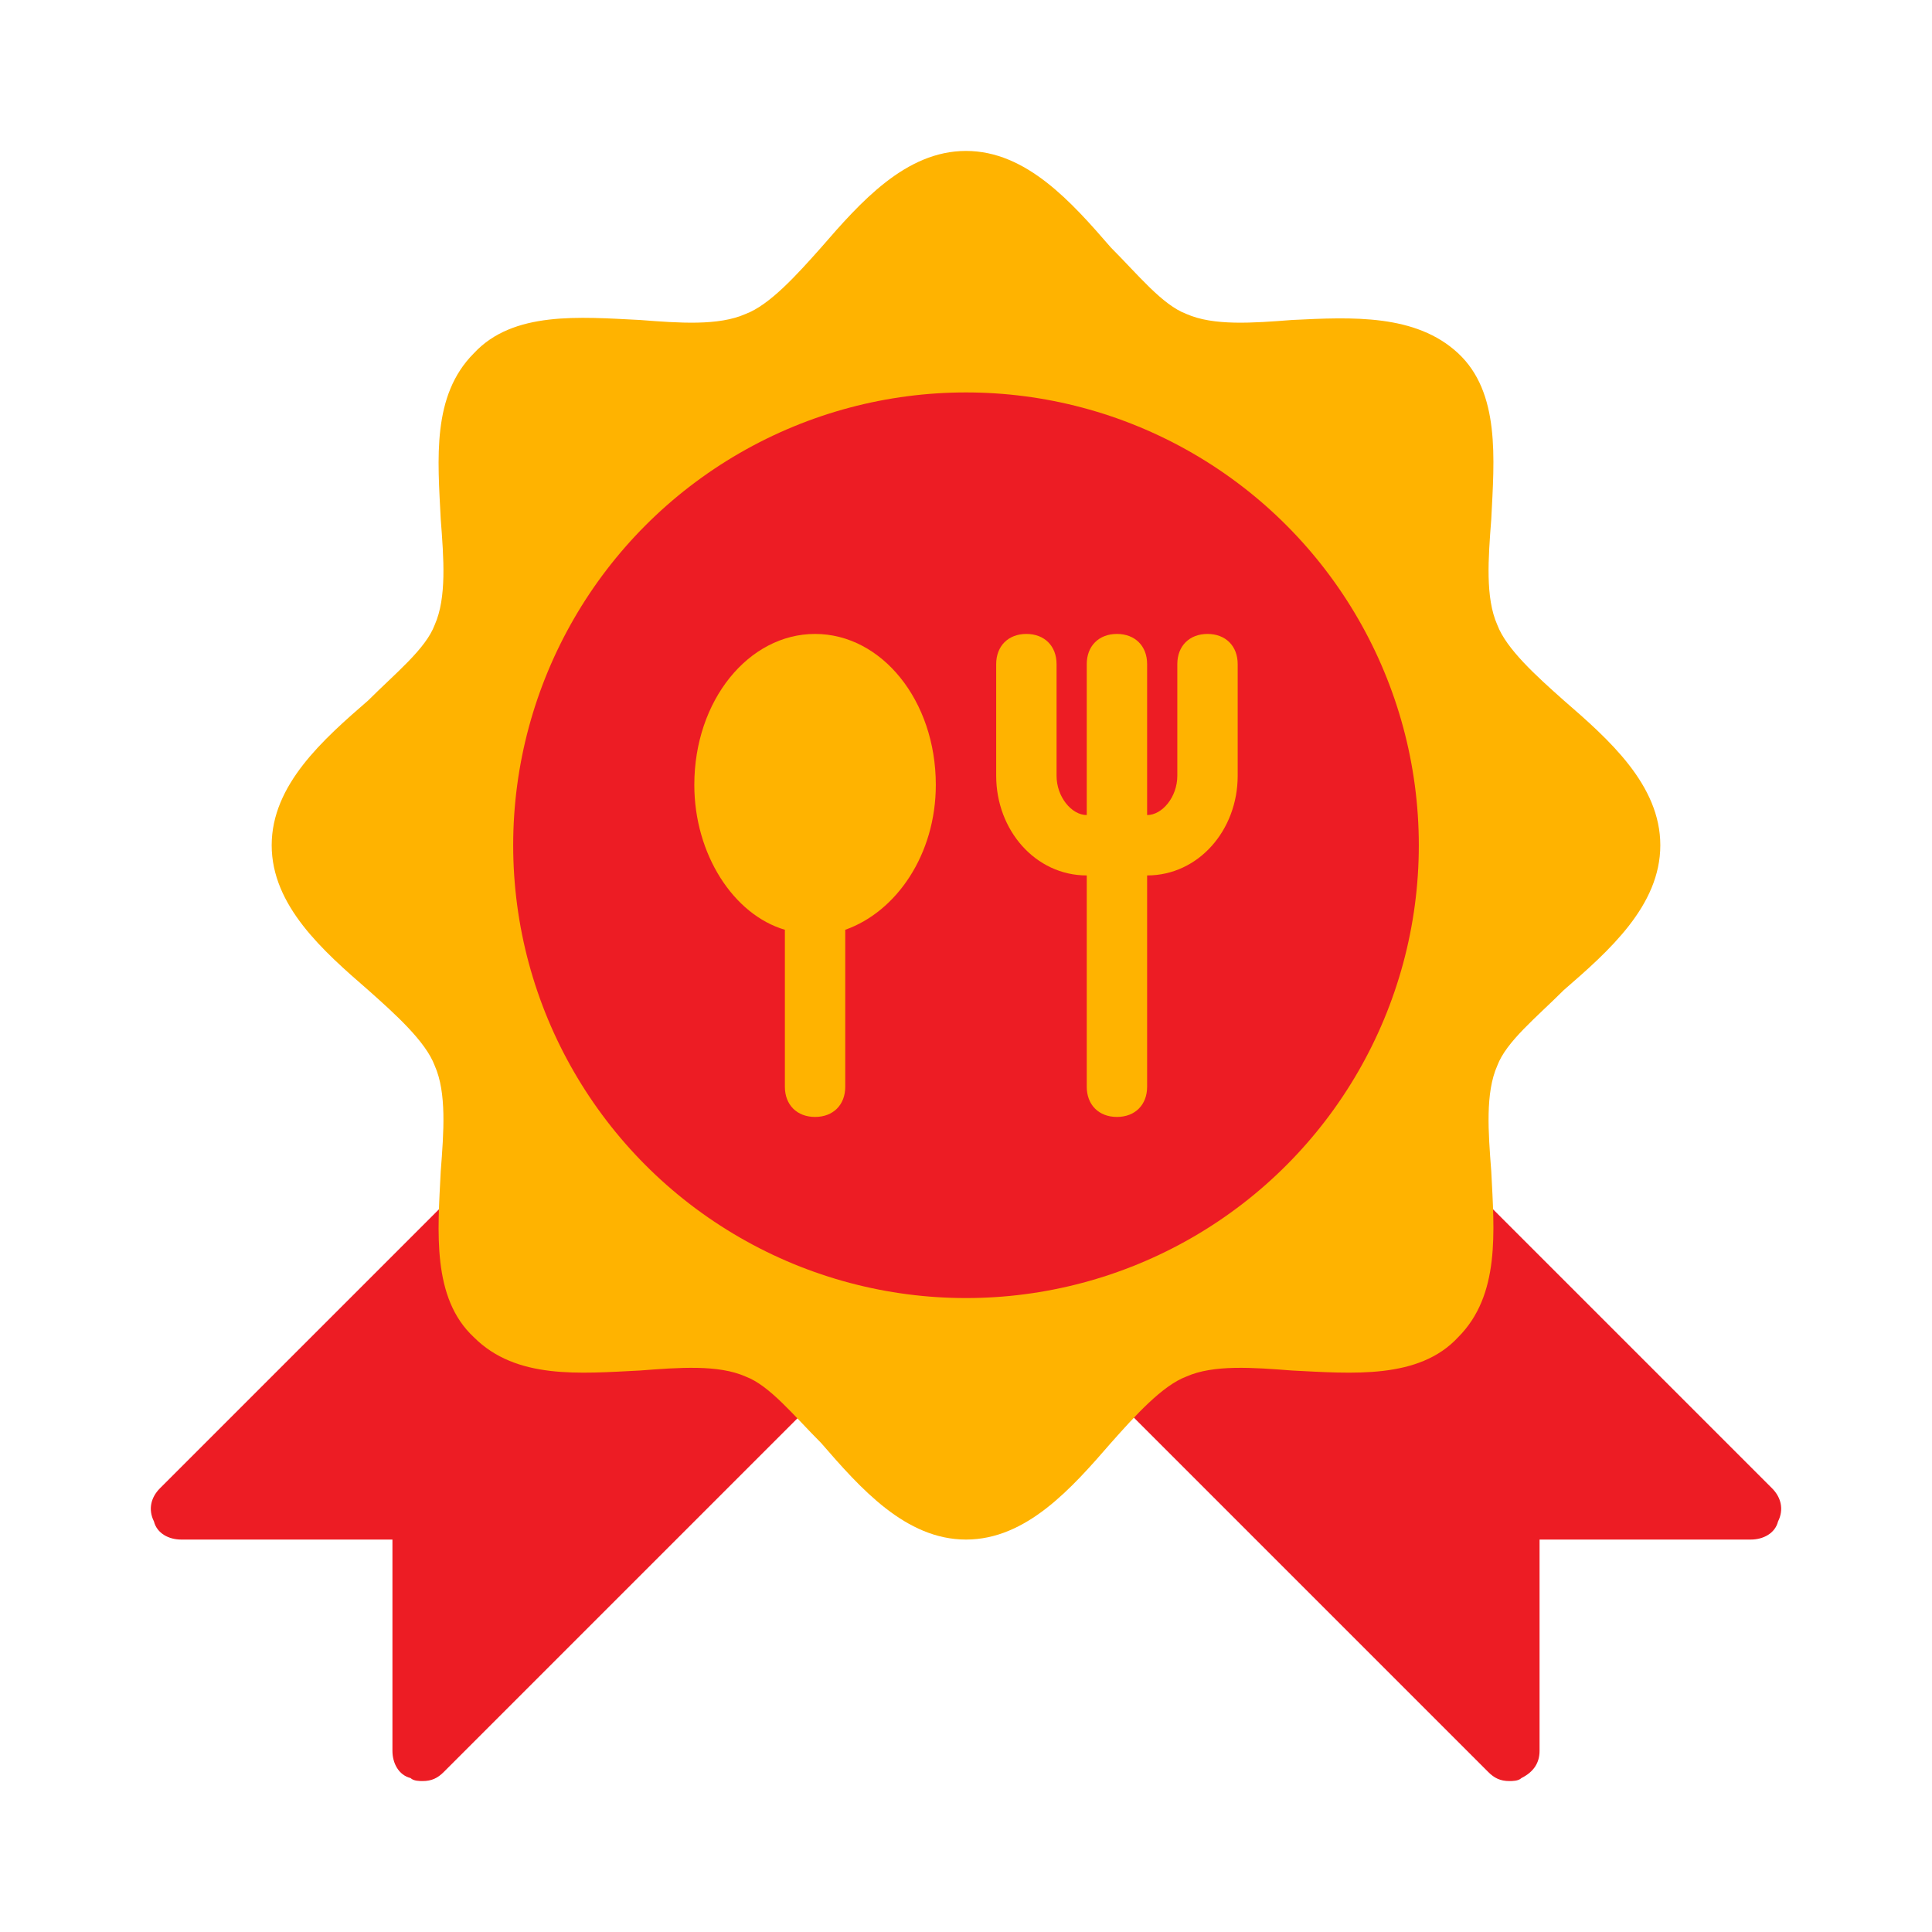 <svg id="Layer_1" enable-background="new 0 0 64 64" height="512" viewBox="0 0 64 64" width="512" xmlns="http://www.w3.org/2000/svg"><g><path d="m27.4 45.4c-.1-.3-.3-.6-.6-.7l-10.8-5.2c-.4-.2-.8-.1-1.1.2l-9.6 9.6c-.3.3-.4.7-.2 1.1.1.4.5.6.9.6h7v7c0 .4.2.8.6.9.1.1.3.1.4.1.3 0 .5-.1.7-.3l12.5-12.5c.2-.2.3-.5.2-.8z" fill="#ed1c24"/><path d="m58.7 49.3-9.6-9.6c-.3-.3-.8-.4-1.1-.2l-10.9 5.1c-.3.1-.5.4-.6.7s0 .6.3.9l12.5 12.5c.2.2.4.3.7.3.1 0 .3 0 .4-.1.4-.2.6-.5.6-.9v-7h7c.4 0 .8-.2.9-.6.2-.4.1-.8-.2-1.1z" fill="#ed1c24"/><path d="m51.8 23.2c-.9-.8-1.9-1.7-2.2-2.5-.4-.9-.3-2.2-.2-3.5.1-2 .3-4.2-1.1-5.5s-3.5-1.2-5.5-1.1c-1.3.1-2.6.2-3.5-.2-.8-.3-1.6-1.3-2.5-2.2-1.3-1.5-2.8-3.2-4.8-3.2s-3.5 1.7-4.8 3.2c-.8.9-1.7 1.9-2.5 2.2-.9.4-2.2.3-3.5.2-2-.1-4.2-.3-5.5 1.1-1.4 1.4-1.2 3.5-1.1 5.5.1 1.3.2 2.6-.2 3.5-.3.8-1.3 1.6-2.2 2.5-1.5 1.3-3.2 2.8-3.2 4.8s1.7 3.5 3.2 4.8c.9.8 1.9 1.7 2.2 2.5.4.9.3 2.2.2 3.5-.1 2-.3 4.2 1.1 5.5 1.4 1.4 3.5 1.2 5.5 1.1 1.3-.1 2.6-.2 3.5.2.8.3 1.6 1.3 2.5 2.2 1.3 1.5 2.8 3.2 4.8 3.2s3.5-1.7 4.8-3.2c.8-.9 1.7-1.9 2.5-2.2.9-.4 2.2-.3 3.5-.2 2 .1 4.2.3 5.5-1.1 1.4-1.4 1.2-3.5 1.1-5.5-.1-1.3-.2-2.6.2-3.5.3-.8 1.3-1.6 2.2-2.5 1.5-1.3 3.2-2.8 3.2-4.8s-1.7-3.5-3.2-4.8z" fill="#ffb300"/><circle cx="32" cy="28" fill="#ed1c24" r="15"/><g fill="#ffb300"><path d="m27 21c-2.2 0-4 2.2-4 5 0 2.3 1.3 4.3 3 4.8v5.2c0 .6.4 1 1 1s1-.4 1-1v-5.2c1.7-.6 3-2.5 3-4.8 0-2.8-1.8-5-4-5z"/><path d="m40 21c-.6 0-1 .4-1 1v3.7c0 .7-.5 1.3-1 1.3v-5c0-.6-.4-1-1-1s-1 .4-1 1v5c-.5 0-1-.6-1-1.3v-3.7c0-.6-.4-1-1-1s-1 .4-1 1v3.7c0 1.8 1.3 3.3 3 3.3v7c0 .6.4 1 1 1s1-.4 1-1v-7c1.7 0 3-1.5 3-3.3v-3.7c0-.6-.4-1-1-1z"/></g></g></svg>